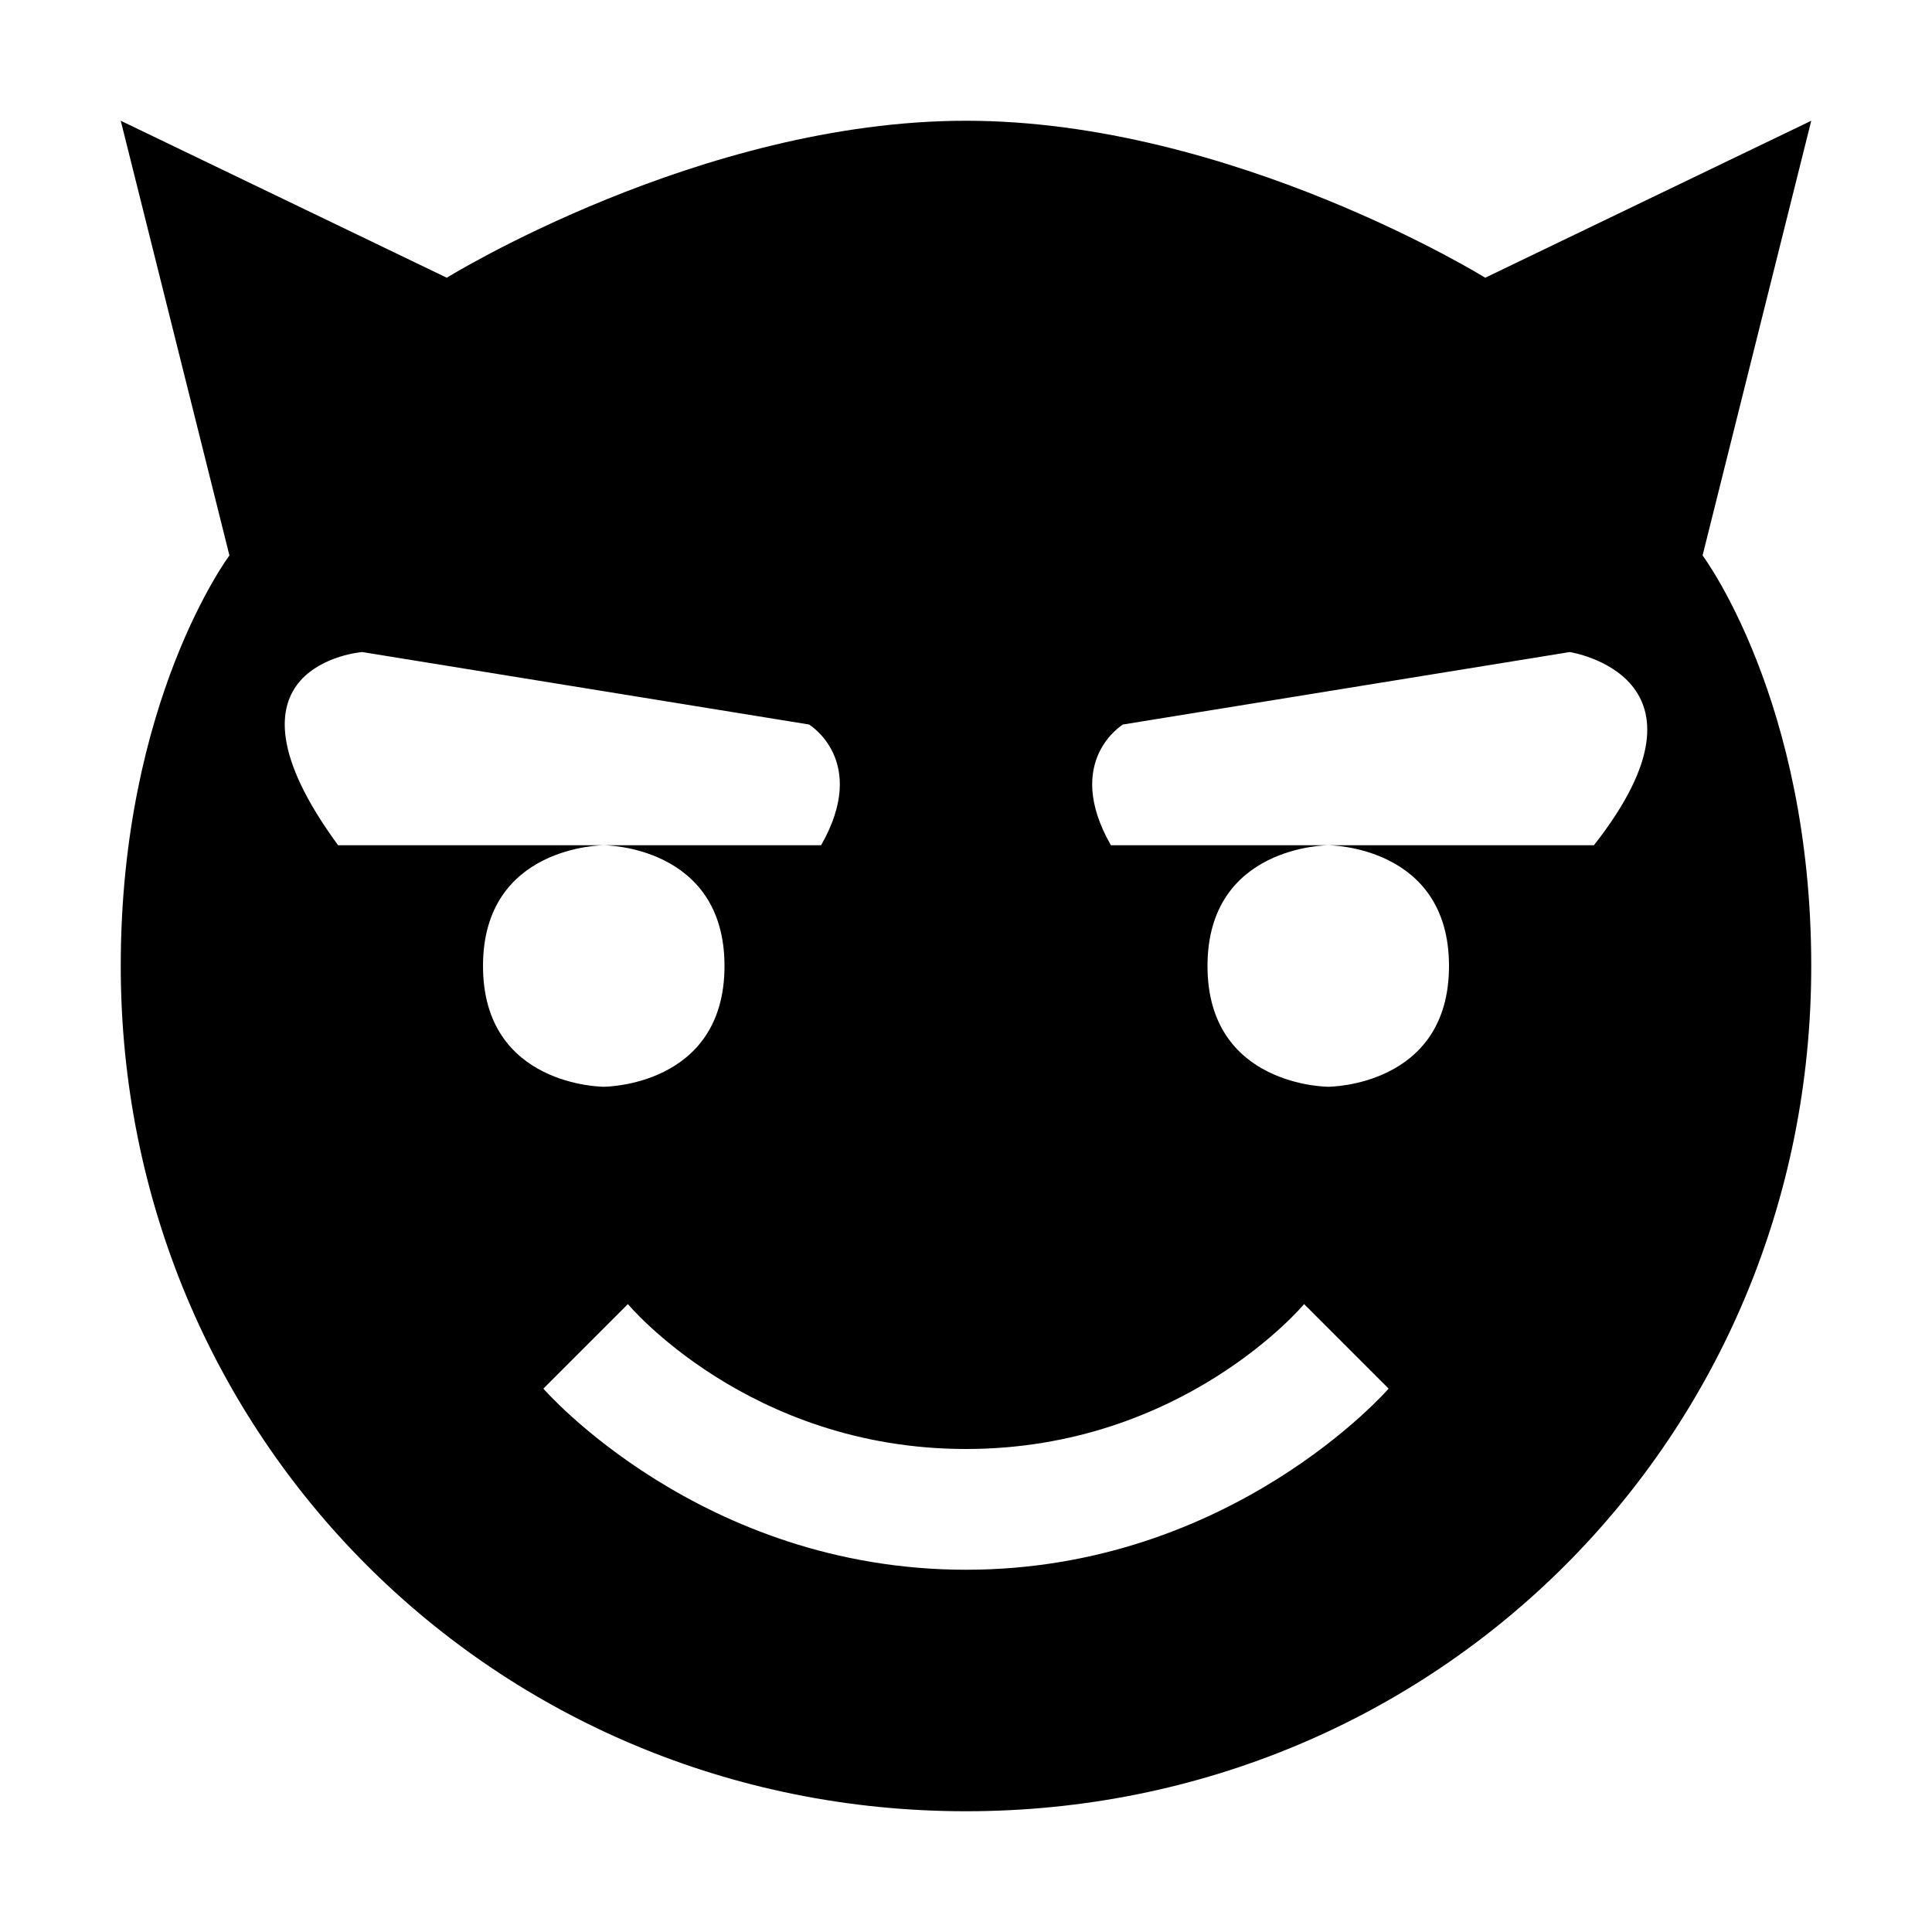<svg viewBox="0 0 16 16"><path d="m1 1 .9 3.6s-.9 1.2-.9 3.4c0 3.9 3.1 7 7 7s7-3.1 7-7c0-2.2-.9-3.4-.9-3.4l.9-3.6-2.7 1.3s-2.1-1.3-4.3-1.3-4.3 1.3-4.3 1.3zm2 4.4 3.7.6s.5.3.1 1h-1.8s1 0 1 1-1 1-1 1-1 0-1-1 1-1 1-1h-2.2c-1.1-1.5.2-1.6.2-1.6zm10.2 1.6h-2.2s1 0 1 1-1 1-1 1-1 0-1-1 1-1 1-1h-1.8c-.4-.7.1-1 .1-1l3.7-.6s1.3.2.2 1.6zm-8 3.8s1 1.2 2.8 1.2 2.8-1.2 2.8-1.2l.7.7s-1.3 1.5-3.5 1.5-3.5-1.5-3.5-1.5z"/></svg>